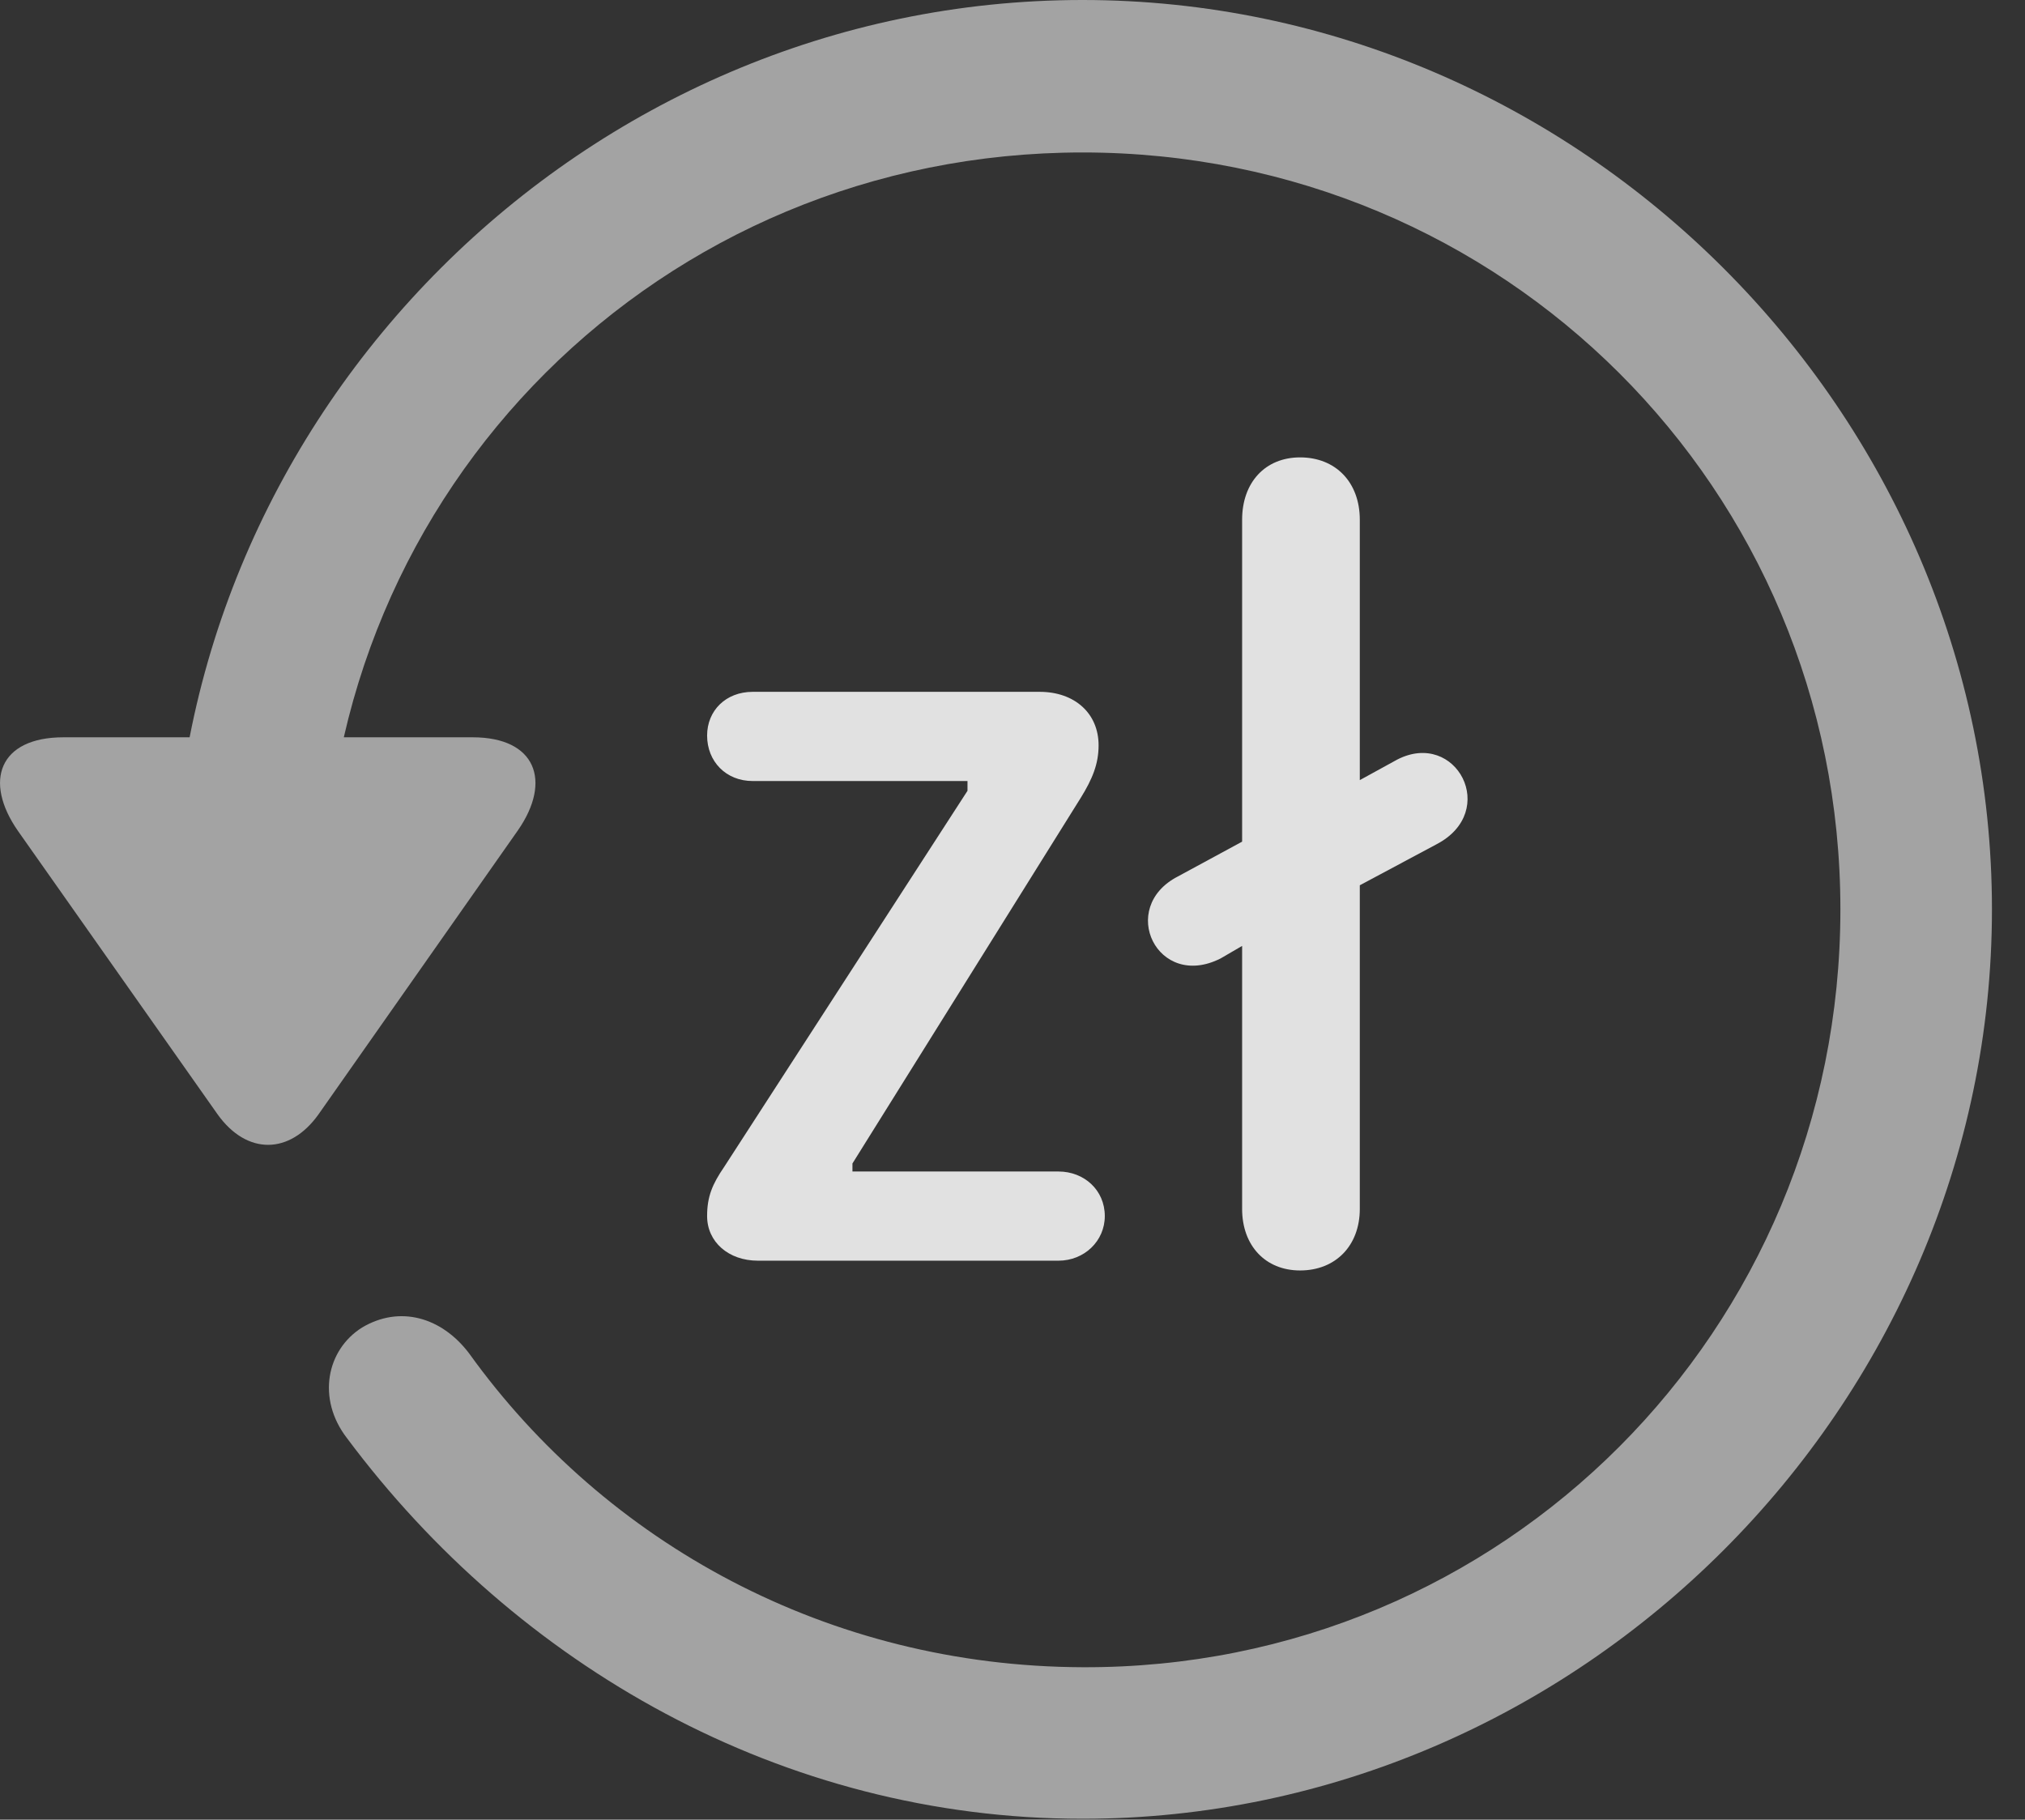 <?xml version="1.0" encoding="UTF-8"?>
<!--Generator: Apple Native CoreSVG 232.5-->
<!DOCTYPE svg
PUBLIC "-//W3C//DTD SVG 1.1//EN"
       "http://www.w3.org/Graphics/SVG/1.1/DTD/svg11.dtd">
<svg version="1.1" xmlns="http://www.w3.org/2000/svg" xmlns:xlink="http://www.w3.org/1999/xlink" width="22.18" height="19.932">
 <rect width="100%" height="100%" fill="#333333" stroke="none"/>
 <g>
  <rect height="19.932" opacity="0" width="22.18" x="0" y="0"/>
  <path d="M11.857 19.922C17.296 19.922 21.818 15.4 21.818 9.961C21.818 4.512 17.296 0 11.857 0C6.408 0 1.896 4.502 1.896 9.951L3.556 9.951C3.556 5.342 7.247 1.67 11.857 1.67C16.466 1.67 20.158 5.352 20.158 9.961C20.158 14.57 16.466 18.281 11.857 18.262C9.074 18.252 6.632 16.904 5.138 14.824C4.835 14.424 4.376 14.297 3.966 14.541C3.576 14.785 3.468 15.322 3.8 15.752C5.656 18.242 8.566 19.922 11.857 19.922ZM0.695 8.076C-0.008 8.076-0.184 8.555 0.197 9.102L2.384 12.207C2.706 12.656 3.175 12.646 3.488 12.207L5.675 9.092C6.046 8.555 5.87 8.076 5.177 8.076Z" fill="#ffffff" fill-opacity="0.55"/>
  <path d="M8.302 13.809L11.593 13.809C11.876 13.809 12.101 13.594 12.101 13.32C12.101 13.037 11.876 12.832 11.593 12.832L9.337 12.832L9.337 12.744L11.837 8.74C11.964 8.535 12.033 8.369 12.033 8.164C12.033 7.812 11.769 7.578 11.388 7.578L8.244 7.578C7.951 7.578 7.745 7.783 7.745 8.057C7.745 8.34 7.951 8.555 8.244 8.555L10.597 8.555L10.597 8.662L7.931 12.783C7.804 12.969 7.745 13.105 7.745 13.32C7.745 13.604 7.98 13.809 8.302 13.809ZM14.24 13.916C14.63 13.916 14.894 13.643 14.894 13.242L14.894 9.697L15.734 9.248C16.427 8.887 15.949 7.988 15.304 8.32L14.894 8.545L14.894 5.693C14.894 5.283 14.63 5.01 14.24 5.01C13.859 5.01 13.605 5.283 13.605 5.693L13.605 9.219L12.902 9.6C12.238 9.941 12.677 10.85 13.37 10.498L13.605 10.361L13.605 13.242C13.605 13.643 13.859 13.916 14.24 13.916Z" fill="#ffffff" fill-opacity="0.85"/>
 </g>
</svg>
